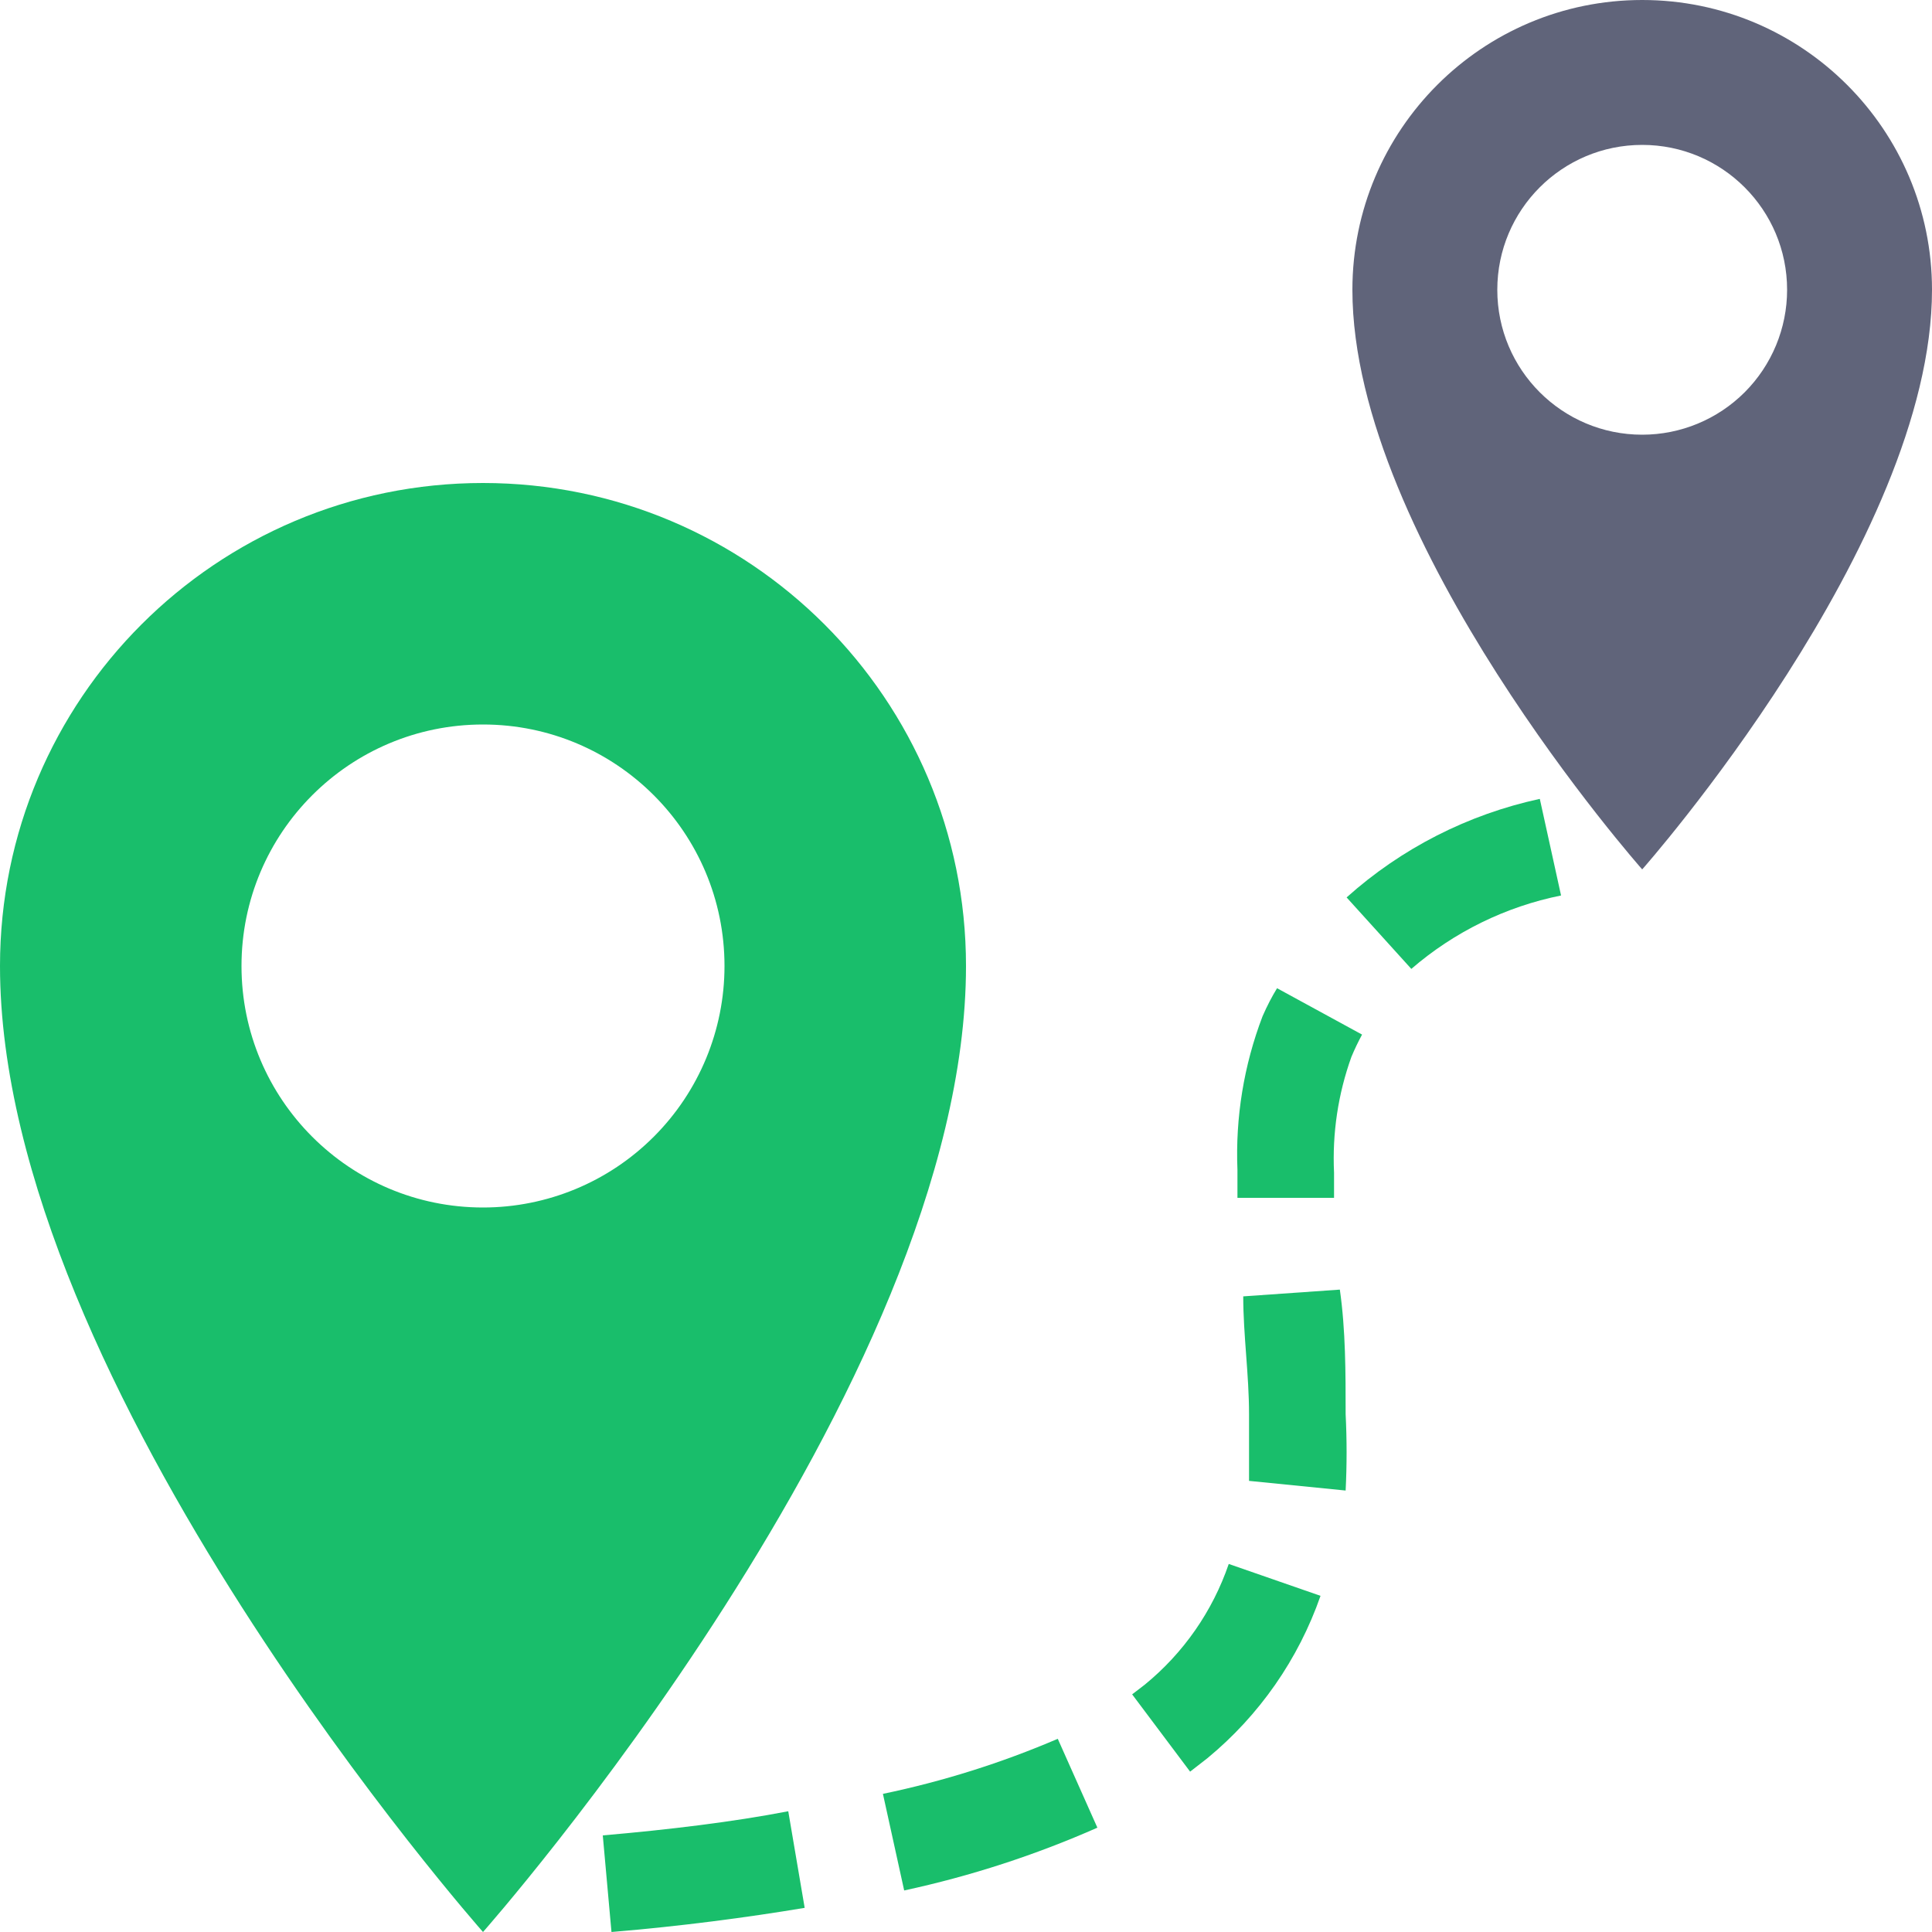 <?xml version="1.0" encoding="UTF-8"?>
<svg width="50px" height="50px" viewBox="0 0 50 50" version="1.1" xmlns="http://www.w3.org/2000/svg" xmlns:xlink="http://www.w3.org/1999/xlink">
    <!-- Generator: Sketch 59 (86127) - https://sketch.com -->
    <title>上月计划路线</title>
    <desc>Created with Sketch.</desc>
    <g id="行销公司" stroke="none" stroke-width="1" fill="none" fill-rule="evenodd">
        <g id="已选择创建区域方式" transform="translate(-251, -308)" fill-rule="nonzero">
            <g id="上月计划路线" transform="translate(251, 308)">
                <path d="M12.5,12.5 C5.596,12.5 0,18.096 0,25 C0,35.875 12.5,50 12.5,50 C12.5,50 25,35.875 25,25 C25,18.096 19.404,12.5 12.5,12.5 Z M12.5,31.25 C9.048,31.25 6.25,28.452 6.25,25 C6.25,21.548 9.048,18.75 12.5,18.75 C15.952,18.75 18.75,21.548 18.75,25 C18.75,26.658 18.092,28.247 16.919,29.419 C15.747,30.592 14.158,31.25 12.5,31.25 Z" id="形状" fill="#19BE6B"></path>
                <path d="M20.4,46.875 L20.825,49.375 C19.325,49.625 17.625,49.85 15.825,50 L15.825,50 L15.6,47.5 C17.325,47.35 18.975,47.15 20.4,46.875 L20.4,46.875 Z M27.375,45 L28.4,47.3 C26.793,48.01 25.117,48.554 23.4,48.925 L23.4,48.925 L22.85,46.425 C24.402,46.102 25.918,45.625 27.375,45 L27.375,45 Z M31.8,40.475 L34.175,41.3 C33.603,42.941 32.591,44.394 31.25,45.5 L31.25,45.5 L30.8,45.85 L29.3,43.85 L29.625,43.6 C30.628,42.782 31.381,41.699 31.8,40.475 L31.8,40.475 Z M34.675,33.375 C34.825,34.425 34.825,35.525 34.825,36.6 C34.858,37.258 34.858,37.917 34.825,38.575 L34.825,38.575 L32.325,38.325 L32.325,36.6 C32.325,35.575 32.175,34.55 32.175,33.55 L32.175,33.55 Z M33.05,25.575 L35.25,26.775 C35.149,26.962 35.057,27.154 34.975,27.35 C34.629,28.311 34.477,29.33 34.525,30.35 L34.525,30.35 L34.525,31 L32.025,31 L32.025,30.275 C31.97,28.92 32.191,27.567 32.675,26.3 C32.792,26.033 32.917,25.792 33.05,25.575 L33.05,25.575 Z M39.85,20.675 L40.4,23.175 C38.966,23.464 37.632,24.119 36.525,25.075 L36.525,25.075 L34.85,23.225 C36.267,21.956 37.99,21.077 39.85,20.675 L39.85,20.675 Z" id="形状结合" fill="#19BE6B"></path>
                <path d="M42.5,-1.77635684e-15 C46.642,-1.77635684e-15 50,3.358 50,7.5 C50,14.025 42.5,22.5 42.5,22.5 C42.5,22.5 35,14.025 35,7.5 C35,3.358 38.358,-1.77635684e-15 42.5,-1.77635684e-15 Z M42.5,3.75 C40.429,3.75 38.75,5.429 38.75,7.5 C38.75,9.571 40.429,11.25 42.5,11.25 C43.495,11.25 44.448,10.855 45.152,10.152 C45.855,9.448 46.25,8.495 46.25,7.5 C46.25,5.429 44.571,3.75 42.5,3.75 Z" id="形状结合" fill="#60647A"></path>
            </g>
        </g>
    </g>
</svg>